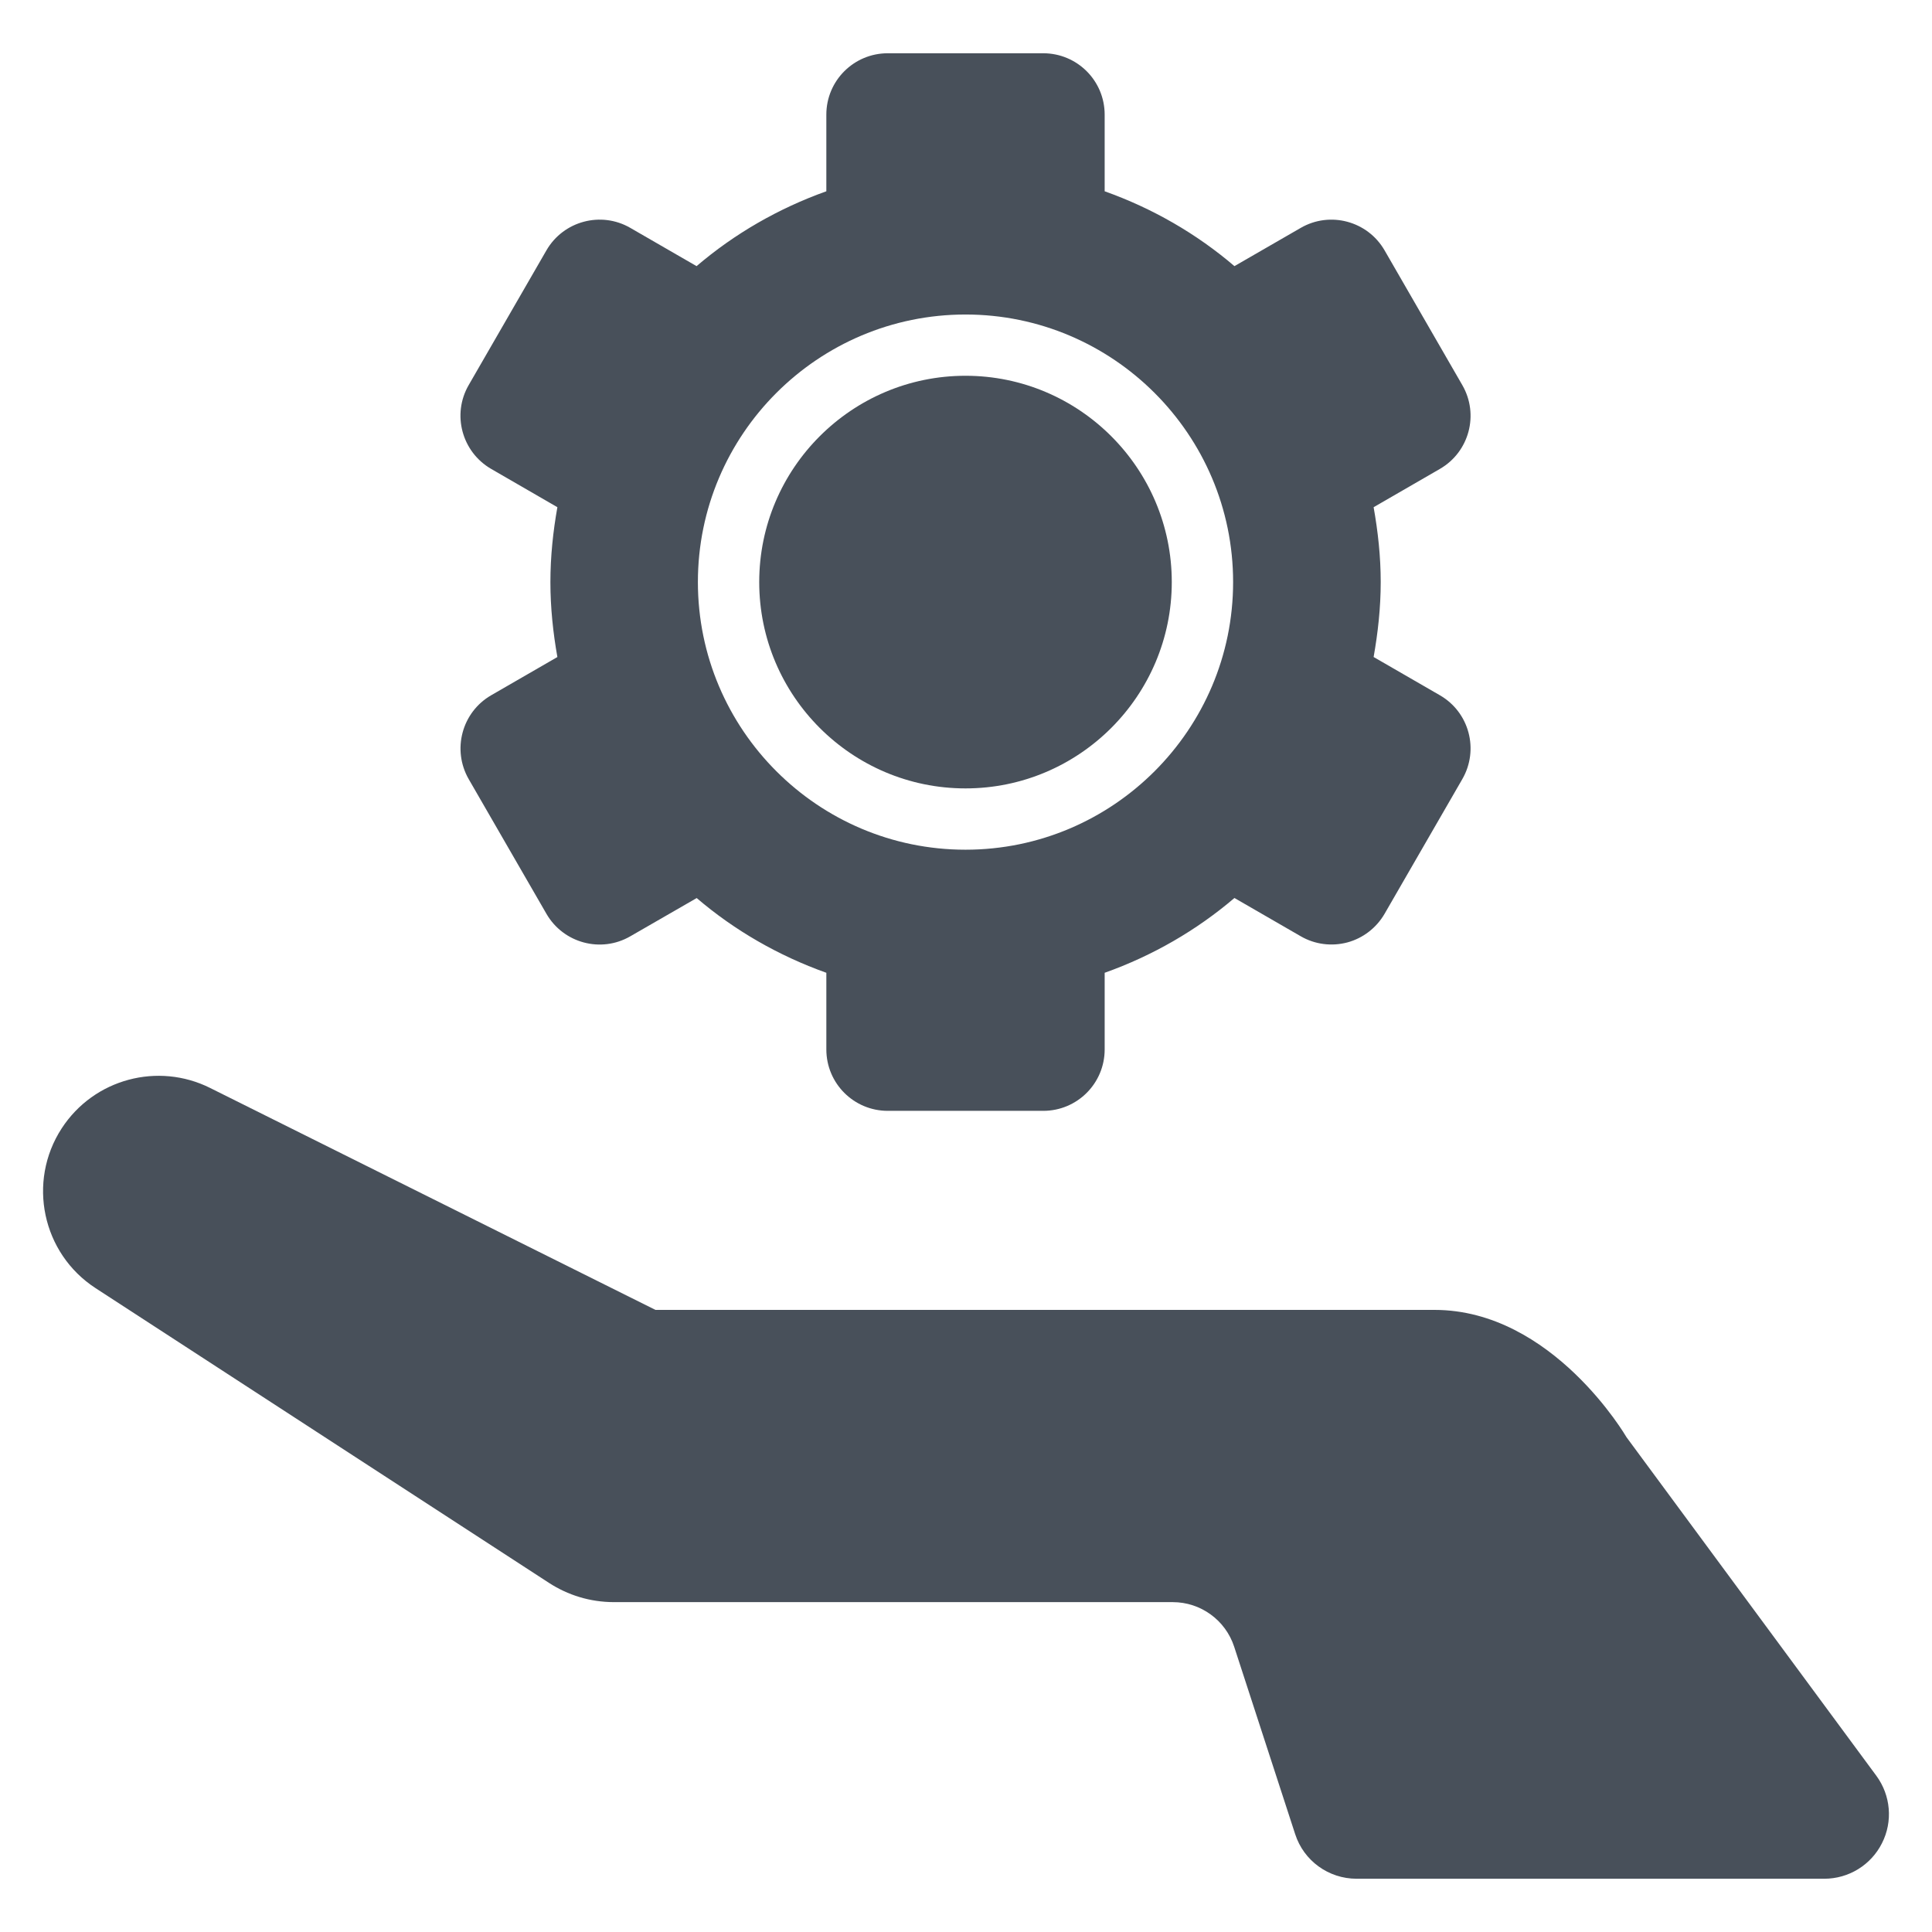 <?xml version="1.0" encoding="utf-8"?>
<!-- Generator: Adobe Illustrator 16.0.0, SVG Export Plug-In . SVG Version: 6.00 Build 0)  -->
<!DOCTYPE svg PUBLIC "-//W3C//DTD SVG 1.1//EN" "http://www.w3.org/Graphics/SVG/1.1/DTD/svg11.dtd">
<svg xmlns="http://www.w3.org/2000/svg" xmlns:xlink="http://www.w3.org/1999/xlink" version="1.1" id="Layer_1" x="0px" y="0px" width="512px" height="512px" viewBox="0 0 512 512" enable-background="new 0 0 512 512" xml:space="preserve">
<g>
	<path d="M255.867,208.934c30.145,0,54.666-24.531,54.666-54.68c0-30.146-24.521-54.671-54.666-54.671   c-30.144,0-54.665,24.525-54.665,54.671C201.202,184.402,225.724,208.934,255.867,208.934z" fill="#48505a"/>
	<path d="M130.153,124.26l17.56,10.154c-1.146,6.437-1.85,13.051-1.85,19.84c0,6.783,0.703,13.407,1.85,19.867l-17.56,10.14   c-7.761,4.494-10.411,14.439-5.938,22.224l20.595,35.684c4.504,7.792,14.466,10.456,22.224,5.962l17.596-10.137   c10.025,8.571,21.68,15.28,34.359,19.805v20.316c0,8.988,7.275,16.271,16.283,16.271h41.192c9.006,0,16.284-7.282,16.284-16.271   v-20.316c12.708-4.524,24.334-11.247,34.39-19.822l17.564,10.141c3.733,2.165,8.176,2.747,12.358,1.636   c4.147-1.116,7.695-3.85,9.863-7.584l20.597-35.684c4.504-7.794,1.854-17.738-5.938-22.232l-17.56-10.14   c1.146-6.455,1.88-13.075,1.88-19.858c0-6.789-0.733-13.403-1.88-19.84l17.56-10.146c7.792-4.503,10.442-14.448,5.938-22.223   l-20.597-35.701c-4.502-7.785-14.465-10.443-22.222-5.949l-17.564,10.132c-10.024-8.576-21.682-15.311-34.39-19.836V30.38   c0-8.988-7.278-16.266-16.284-16.266h-41.192c-9.008,0-16.283,7.277-16.283,16.266v20.312   c-12.68,4.525-24.334,11.247-34.391,19.836l-17.564-10.141c-7.758-4.485-17.72-1.827-22.224,5.958l-20.595,35.692   C119.711,109.813,122.393,119.757,130.153,124.26z M255.867,83.349c39.085,0,70.92,31.803,70.92,70.905   c0,39.106-31.835,70.927-70.92,70.927c-39.115,0-70.918-31.82-70.918-70.927C184.949,115.151,216.752,83.349,255.867,83.349z" fill="#48505a"/>
	<path d="M497.24,470.582l-66.193-89.696c0,0-19.578-33.75-50.9-33.75H173.705L55.656,288.308   c-13.732-6.854-30.719-2.468-39.308,10.723c-9.197,14.154-5.174,33.137,8.972,42.335l120.161,78.111   c4.979,3.232,10.886,5.104,17.239,5.104h148.071c7.405,0,13.985,4.77,16.284,11.838l16.154,49.634   c2.267,7.061,8.846,11.834,16.288,11.834h123.929c6.48,0,12.388-3.641,15.291-9.406C501.677,482.7,501.072,475.787,497.24,470.582z   " fill="#48505a"/>
</g>
</svg>
